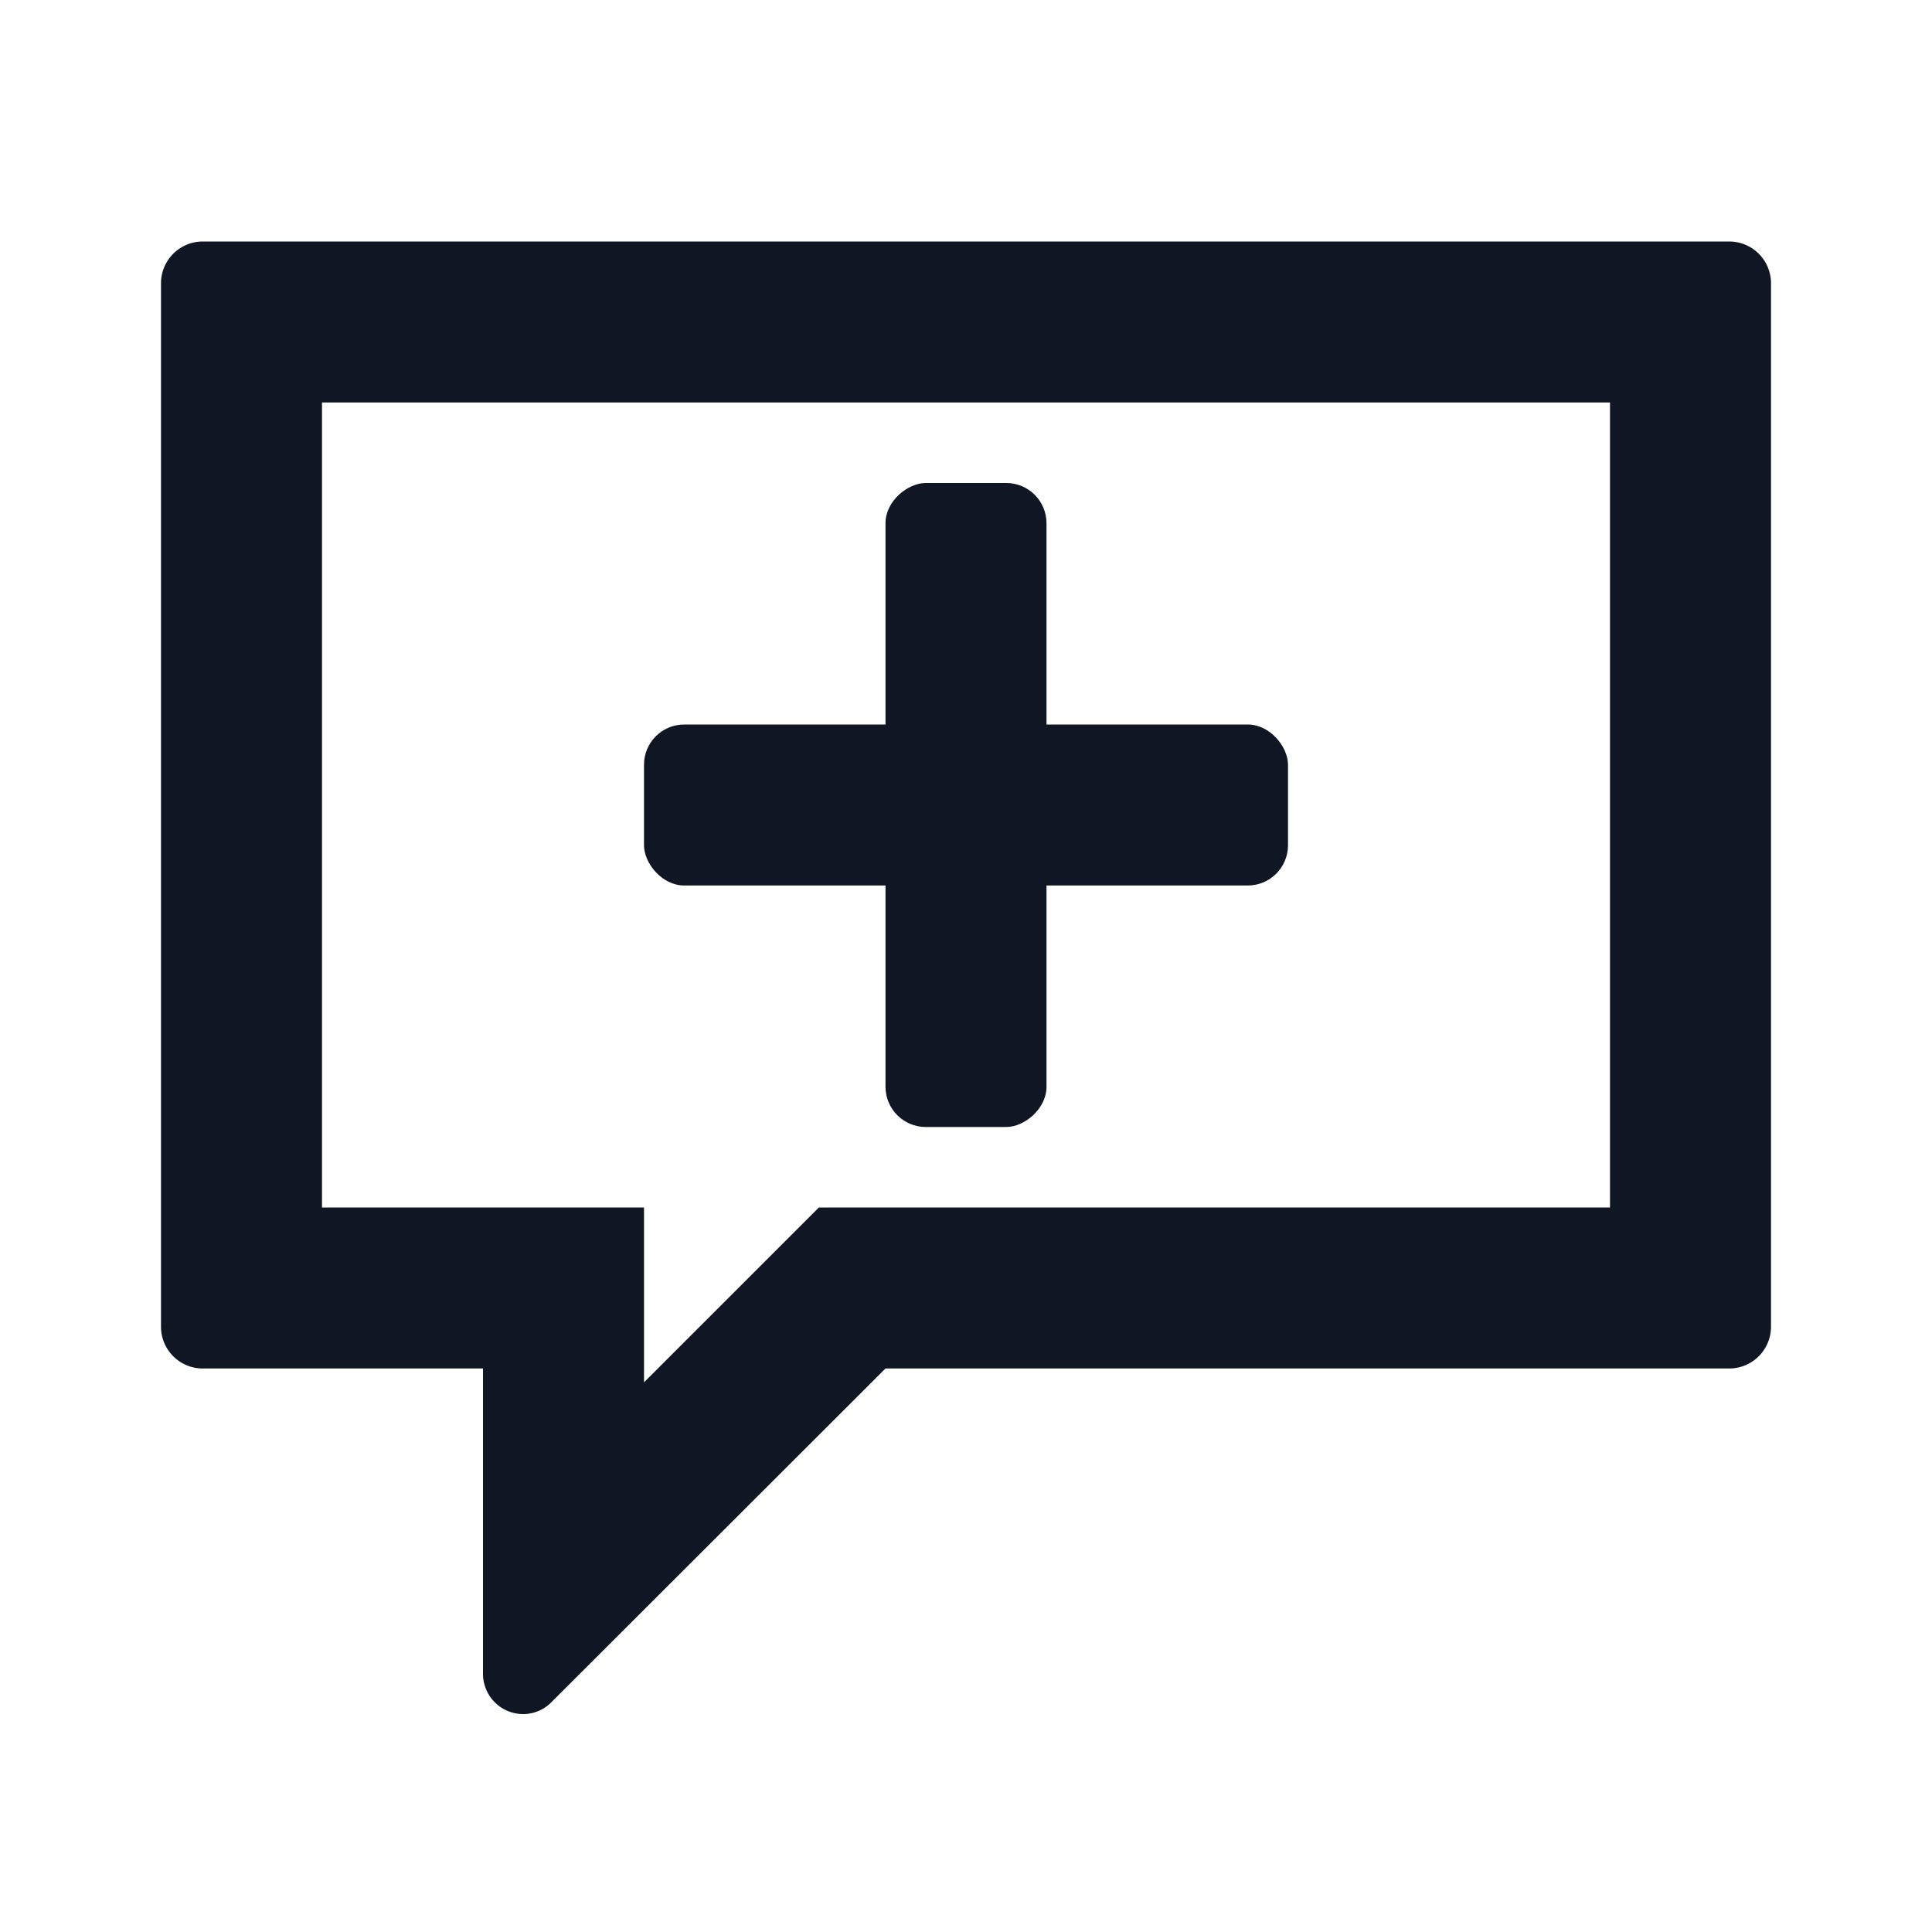 <svg xmlns="http://www.w3.org/2000/svg" width="24" height="24" viewBox="0 0 24 24"><g transform="translate(-8153 -4610)"><rect width="24" height="24" transform="translate(8153 4610)" fill="#fff" opacity="0"/><g transform="translate(8153 4610)"><path d="M20,5V15H10.172L8,17.172V15H4V5H20m1.481-2H2.519A.519.519,0,0,0,2,3.519V16.481A.519.519,0,0,0,2.519,17H6v3.793a.5.5,0,0,0,.5.5.491.491,0,0,0,.35-.148L11,17H21.481A.519.519,0,0,0,22,16.481V3.519A.519.519,0,0,0,21.481,3Z" fill="#101624"/><rect width="8" height="2" rx="0.5" transform="translate(8 9)" fill="#101624"/><rect width="8" height="2" rx="0.5" transform="translate(13 6) rotate(90)" fill="#101624"/></g></g></svg>